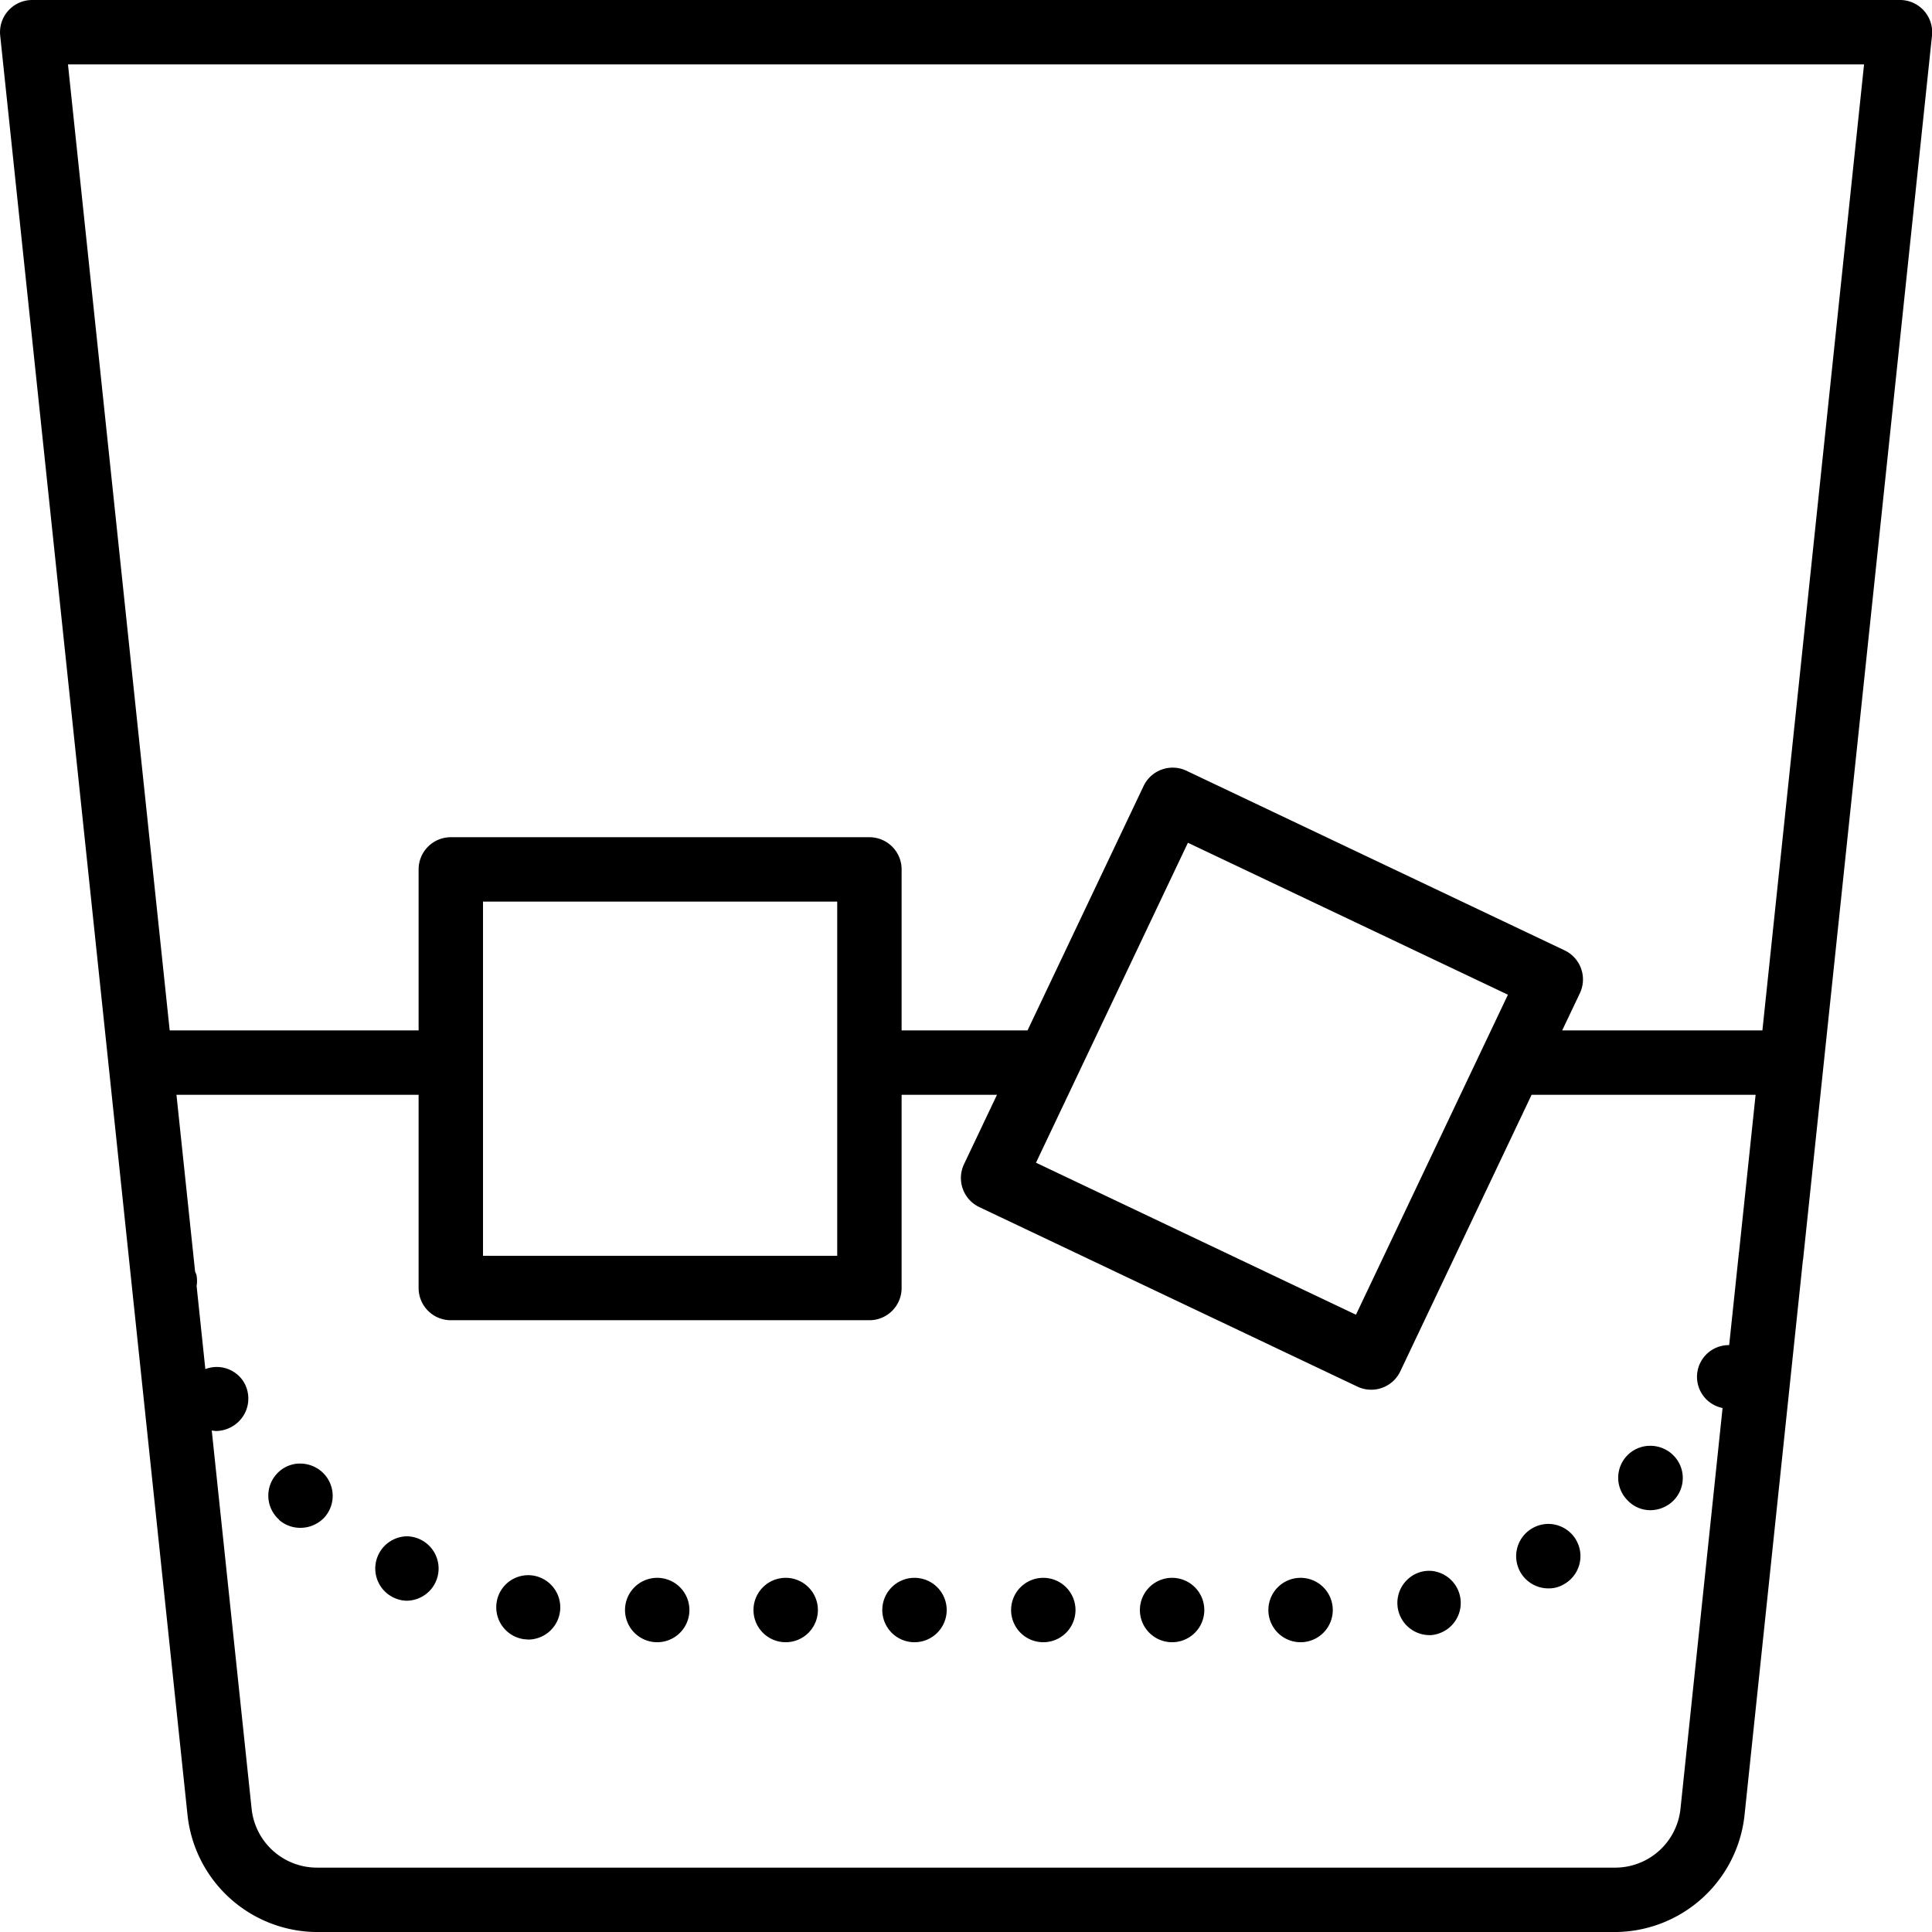 <svg xmlns="http://www.w3.org/2000/svg" width="59.999" height="60" viewBox="0 0 59.999 60"><path d="M1 0a1 1 0 0 0-.994 1.105l5.818 55.266A4.065 4.065 0 0 0 9.854 60h40.292a4.065 4.065 0 0 0 4.031-3.629l1.814-17.248c0-.008.007-.015.008-.023v-.021l4-37.973A1 1 0 0 0 59 0zm1.111 2h55.778l-3.157 30h-6.218l.549-1.154a1 1 0 0 0-.473-1.332l-11.744-5.578a1 1 0 0 0-1.332.475L31.91 32H28v-5a1 1 0 0 0-1-1H14a1 1 0 0 0-1 1v5H5.27zm34.78 24.172l9.938 4.719-4.719 9.938-9.937-4.721zM15 28h11v11H15zm-9.52 6H13v6a1 1 0 0 0 1 1h13a1 1 0 0 0 1-1v-6h2.961l-1.023 2.154a1 1 0 0 0 .473 1.332l11.744 5.576a1 1 0 0 0 1.332-.475L47.564 34h6.957l-.516 4.9H54v.027l-.3 2.846a.986.986 0 0 0-.205 1.953l-1.306 12.436A2.039 2.039 0 0 1 50.146 58H9.854a2.041 2.041 0 0 1-2.041-1.838L6.576 44.424a.98.98 0 0 0 .135.016 1.012 1.012 0 0 0 .549-.17 1 1 0 0 0 .291-1.381.986.986 0 0 0-1.174-.371l-.271-2.58a.964.964 0 0 0-.006-.348.929.929 0 0 0-.041-.1zm45.784 10.9a.992.992 0 0 0-.713 1.7.973.973 0 0 0 .7.3 1.028 1.028 0 0 0 .711-.291.994.994 0 0 0 .01-1.408 1.012 1.012 0 0 0-.708-.301zm-41.992.551a.987.987 0 0 0-.691.336 1 1 0 0 0 .09 1.41h-.01a1 1 0 0 0 .67.25 1.018 1.018 0 0 0 .75-.33A1 1 0 0 0 10 45.711a1.019 1.019 0 0 0-.729-.258zm38.691 1.883a.983.983 0 0 0-.373.125 1 1 0 0 0 .5 1.869.918.918 0 0 0 .5-.141 1 1 0 0 0-.627-1.854zm-35.273.377a1 1 0 1 0-.07 2 1 1 0 0 0 .451-1.893.982.982 0 0 0-.382-.105zM44.566 48.8a.976.976 0 0 0-.4.006 1 1 0 0 0 .211 1.973.678.678 0 0 0 .2-.021 1 1 0 0 0-.014-1.957zm-28.027.127a.992.992 0 0 0-1.119.859 1 1 0 0 0 .859 1.121c.05 0 .091.01.141.01a1 1 0 0 0 .119-1.99zM20.41 49a1 1 0 1 0 1 1 1 1 0 0 0-1-1zm4 0a1 1 0 1 0 .99 1 1 1 0 0 0-.99-1zm3.99 0a1 1 0 1 0 1 1 1 1 0 0 0-1-1zm4 0a1 1 0 1 0 1 1 1 1 0 0 0-1-1zm4 0a1 1 0 1 0 1 1 1 1 0 0 0-1-1zm3.99 0a1 1 0 1 0 1 1 1 1 0 0 0-.999-1z"/></svg>